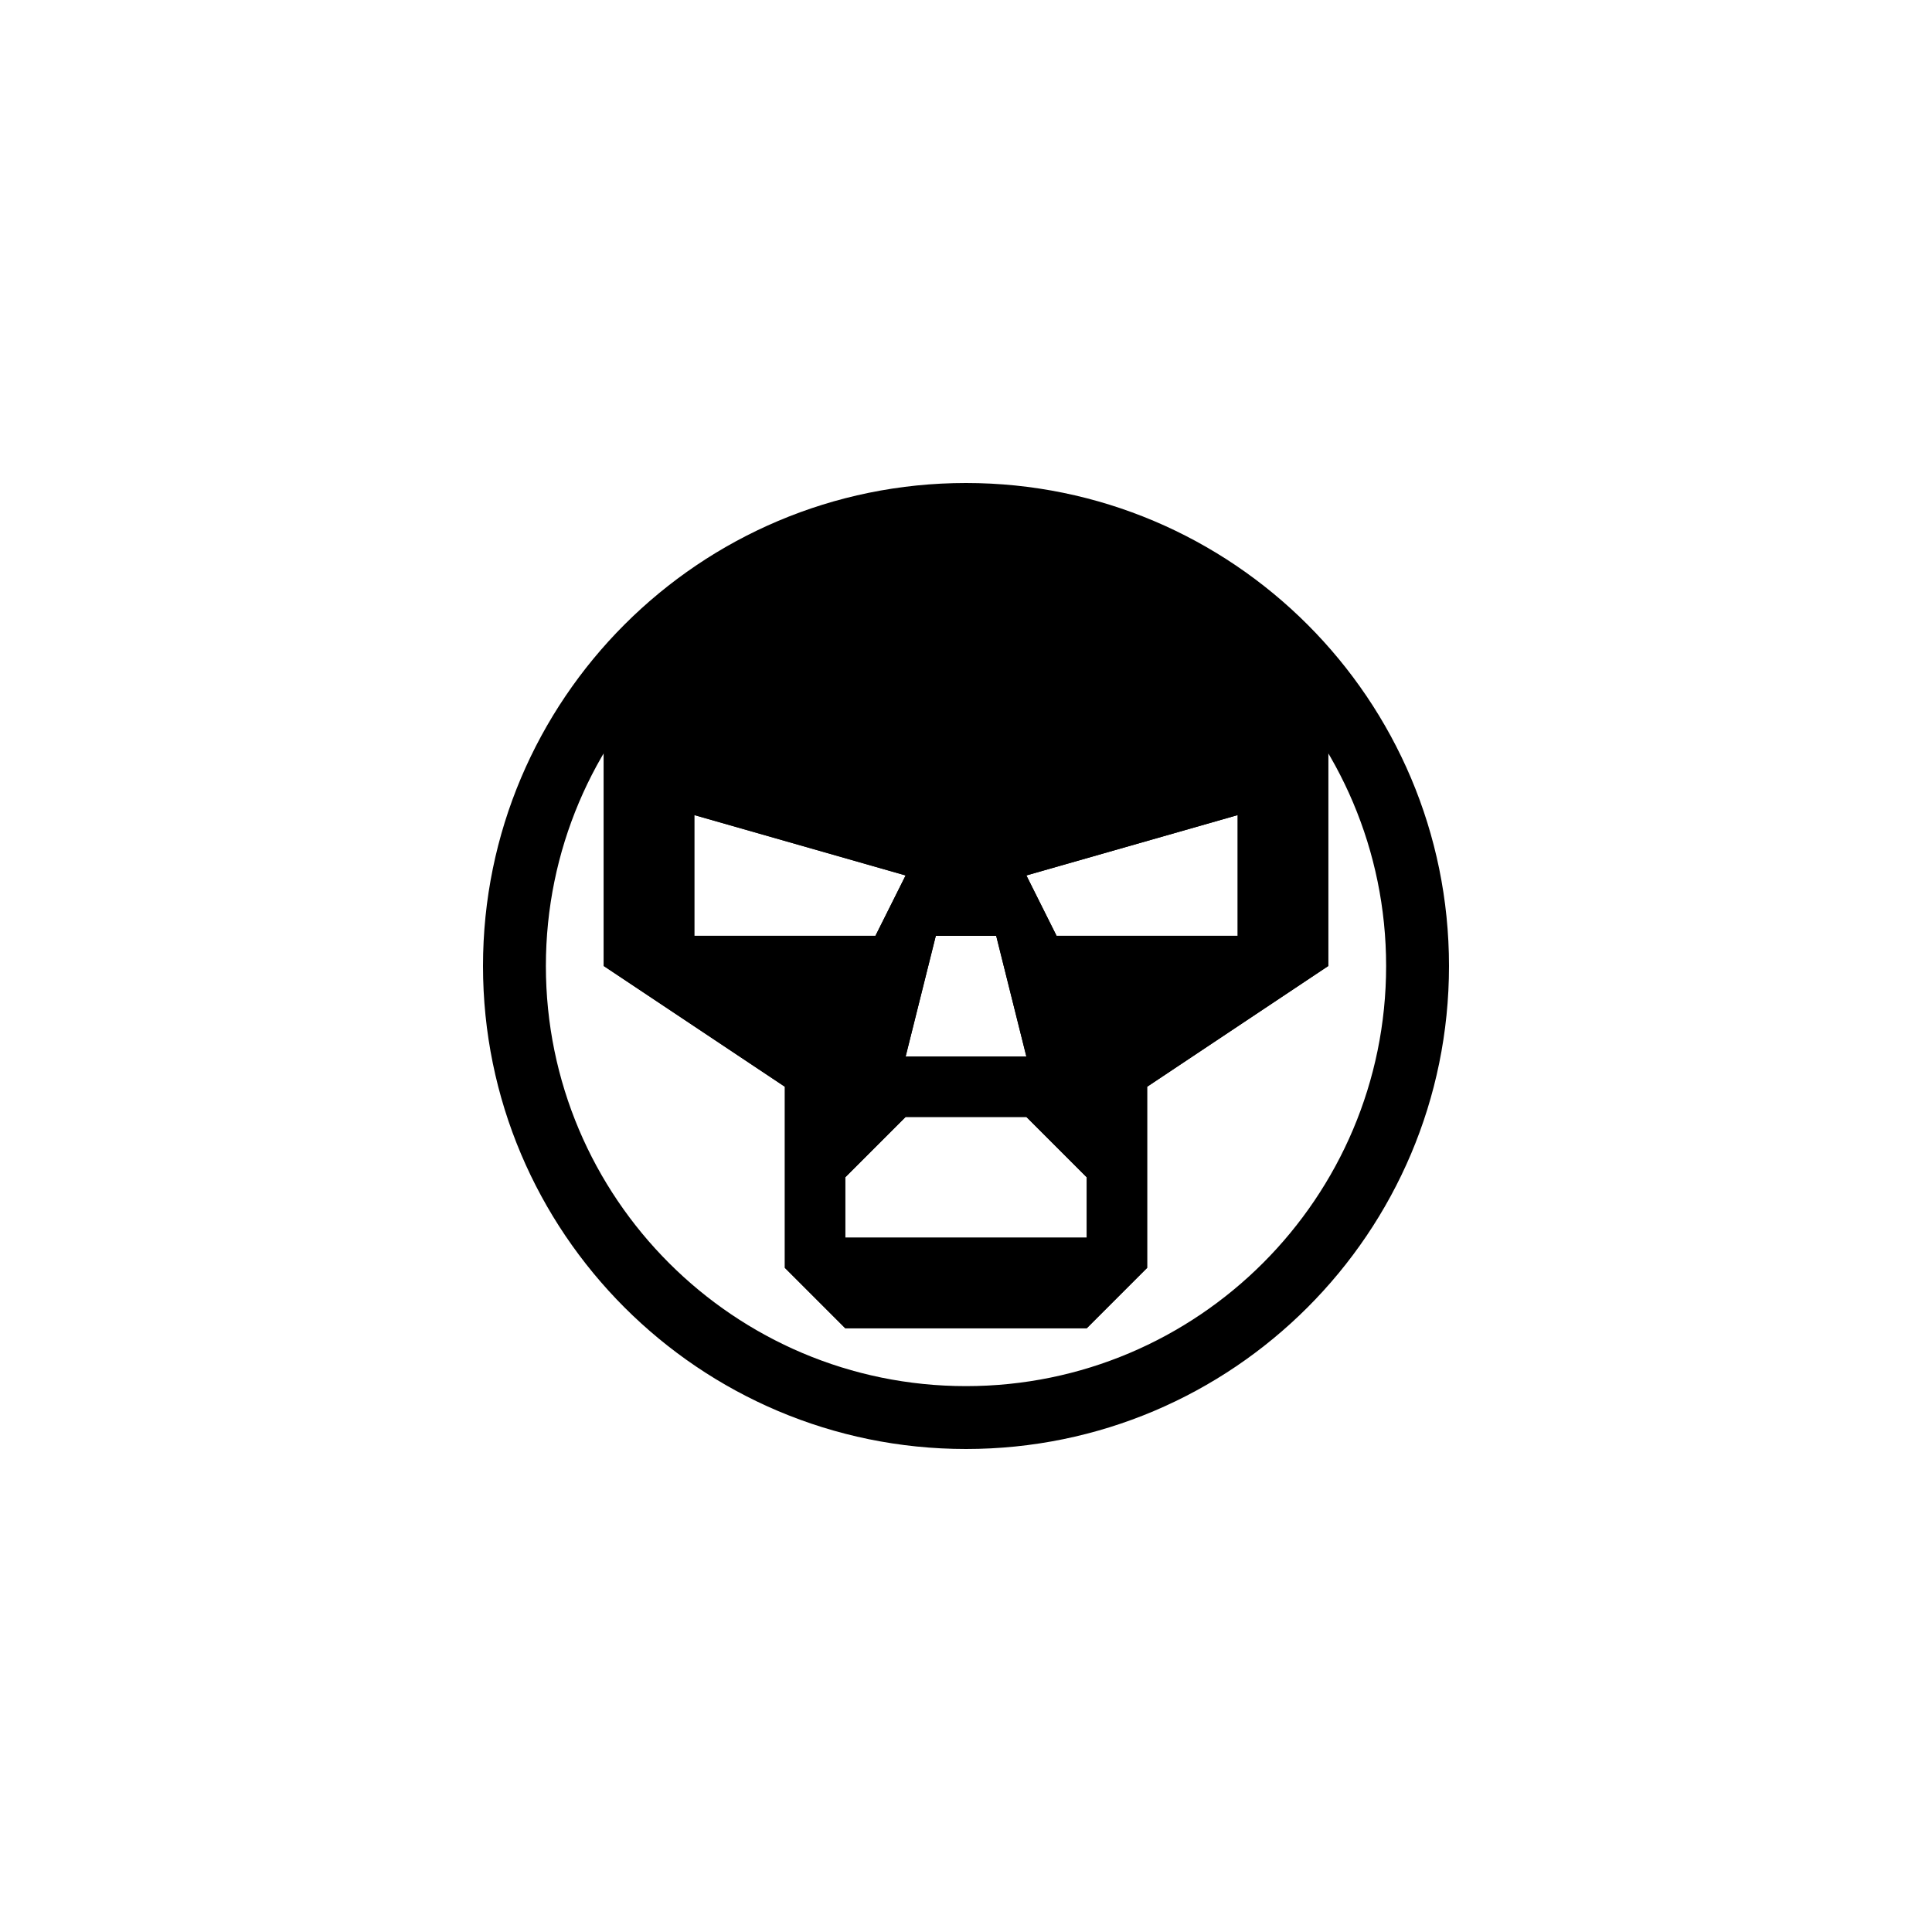 <?xml version="1.0" encoding="UTF-8" standalone="no"?><!DOCTYPE svg PUBLIC "-//W3C//DTD SVG 1.1//EN" "http://www.w3.org/Graphics/SVG/1.1/DTD/svg11.dtd"><svg width="100%" height="100%" viewBox="0 0 64 64" version="1.1" xmlns="http://www.w3.org/2000/svg" xmlns:xlink="http://www.w3.org/1999/xlink" xml:space="preserve" xmlns:serif="http://www.serif.com/" style="fill-rule:evenodd;clip-rule:evenodd;stroke-linejoin:round;stroke-miterlimit:2;"><g id="Boss"><path d="M32,16c8.831,0 16,7.169 16,16c0,8.831 -7.169,16 -16,16c-8.831,0 -16,-7.169 -16,-16c0,-8.831 7.169,-16 16,-16Zm0,2.083c-7.681,0 -13.917,6.236 -13.917,13.917c0,7.681 6.236,13.917 13.917,13.917c7.681,-0 13.917,-6.236 13.917,-13.917c-0,-7.681 -6.236,-13.917 -13.917,-13.917Z"/><path d="M36,18l4,2l4,4l0,8l-6,4l0,6l-2,2l-8,0l-2,-2l0,-6l-6,-4l0,-8l4,-4l4,-2l8,0Zm5,9l-7,2l1,2l6,0l0,-4Zm-8,4l-2,0l-1,4l4,0l-1,-4Zm-3,6l-2,2l0,2l8,0l0,-2l-2,-2l-4,0Zm-7,-10l0,4l6,0l1,-2l-7,-2Z"/><path d="M36,18l4,2l4,4l0,8l-6,4l0,6l-2,2l-8,0l-2,-2l0,-6l-6,-4l0,-8l4,-4l4,-2l8,0Zm-0.098,0.417l-7.804,-0l-3.851,1.925c-0,0 -3.83,3.831 -3.83,3.831l-0,7.604l5.814,3.876c0.116,0.078 0.186,0.208 0.186,0.347l-0,5.827c-0,0 1.756,1.756 1.756,1.756l7.654,0l1.756,-1.756l0,-5.827c0,-0.139 0.07,-0.269 0.186,-0.347l5.814,-3.876l0,-7.604l-3.83,-3.831l-3.851,-1.925Zm-2.498,12.482l1,4c0.031,0.124 0.003,0.256 -0.076,0.357c-0.079,0.102 -0.2,0.161 -0.328,0.161l-4,-0c-0.128,-0 -0.249,-0.059 -0.328,-0.161c-0.079,-0.101 -0.107,-0.233 -0.076,-0.357l1,-4c0.046,-0.186 0.213,-0.316 0.404,-0.316l2,0c0.191,0 0.358,0.13 0.404,0.316Zm-0.404,0.101l-2,0l-1,4l4,0l-1,-4Zm8.417,-4l-0,4c-0,0.23 -0.187,0.417 -0.417,0.417l-6,-0c-0.158,-0 -0.302,-0.09 -0.373,-0.231l-1,-2c-0.055,-0.111 -0.058,-0.24 -0.008,-0.354c0.05,-0.113 0.147,-0.199 0.267,-0.233l7,-2c0.125,-0.036 0.261,-0.01 0.365,0.068c0.104,0.079 0.166,0.202 0.166,0.333Zm-0.417,0l-7,2l1,2l6,0l0,-4Zm-11,9.583l4,0c0.111,0 0.216,0.044 0.295,0.122l2,2c0.078,0.079 0.122,0.184 0.122,0.295l-0,2c-0,0.23 -0.187,0.417 -0.417,0.417l-8,-0c-0.23,-0 -0.417,-0.187 -0.417,-0.417l0,-2c0,-0.111 0.044,-0.216 0.122,-0.295l2,-2c0.079,-0.078 0.184,-0.122 0.295,-0.122Zm0,0.417l-2,2l0,2l8,0l0,-2l-2,-2l-4,0Zm-6.886,-10.401l7,2c0.12,0.034 0.217,0.12 0.267,0.233c0.05,0.114 0.047,0.243 -0.008,0.354l-1,2c-0.071,0.141 -0.215,0.231 -0.373,0.231l-6,-0c-0.23,-0 -0.417,-0.187 -0.417,-0.417l0,-4c0,-0.131 0.062,-0.254 0.166,-0.333c0.104,-0.078 0.24,-0.104 0.365,-0.068Zm-0.114,0.401l0,4l6,0l1,-2l-7,-2Z"/></g></svg>